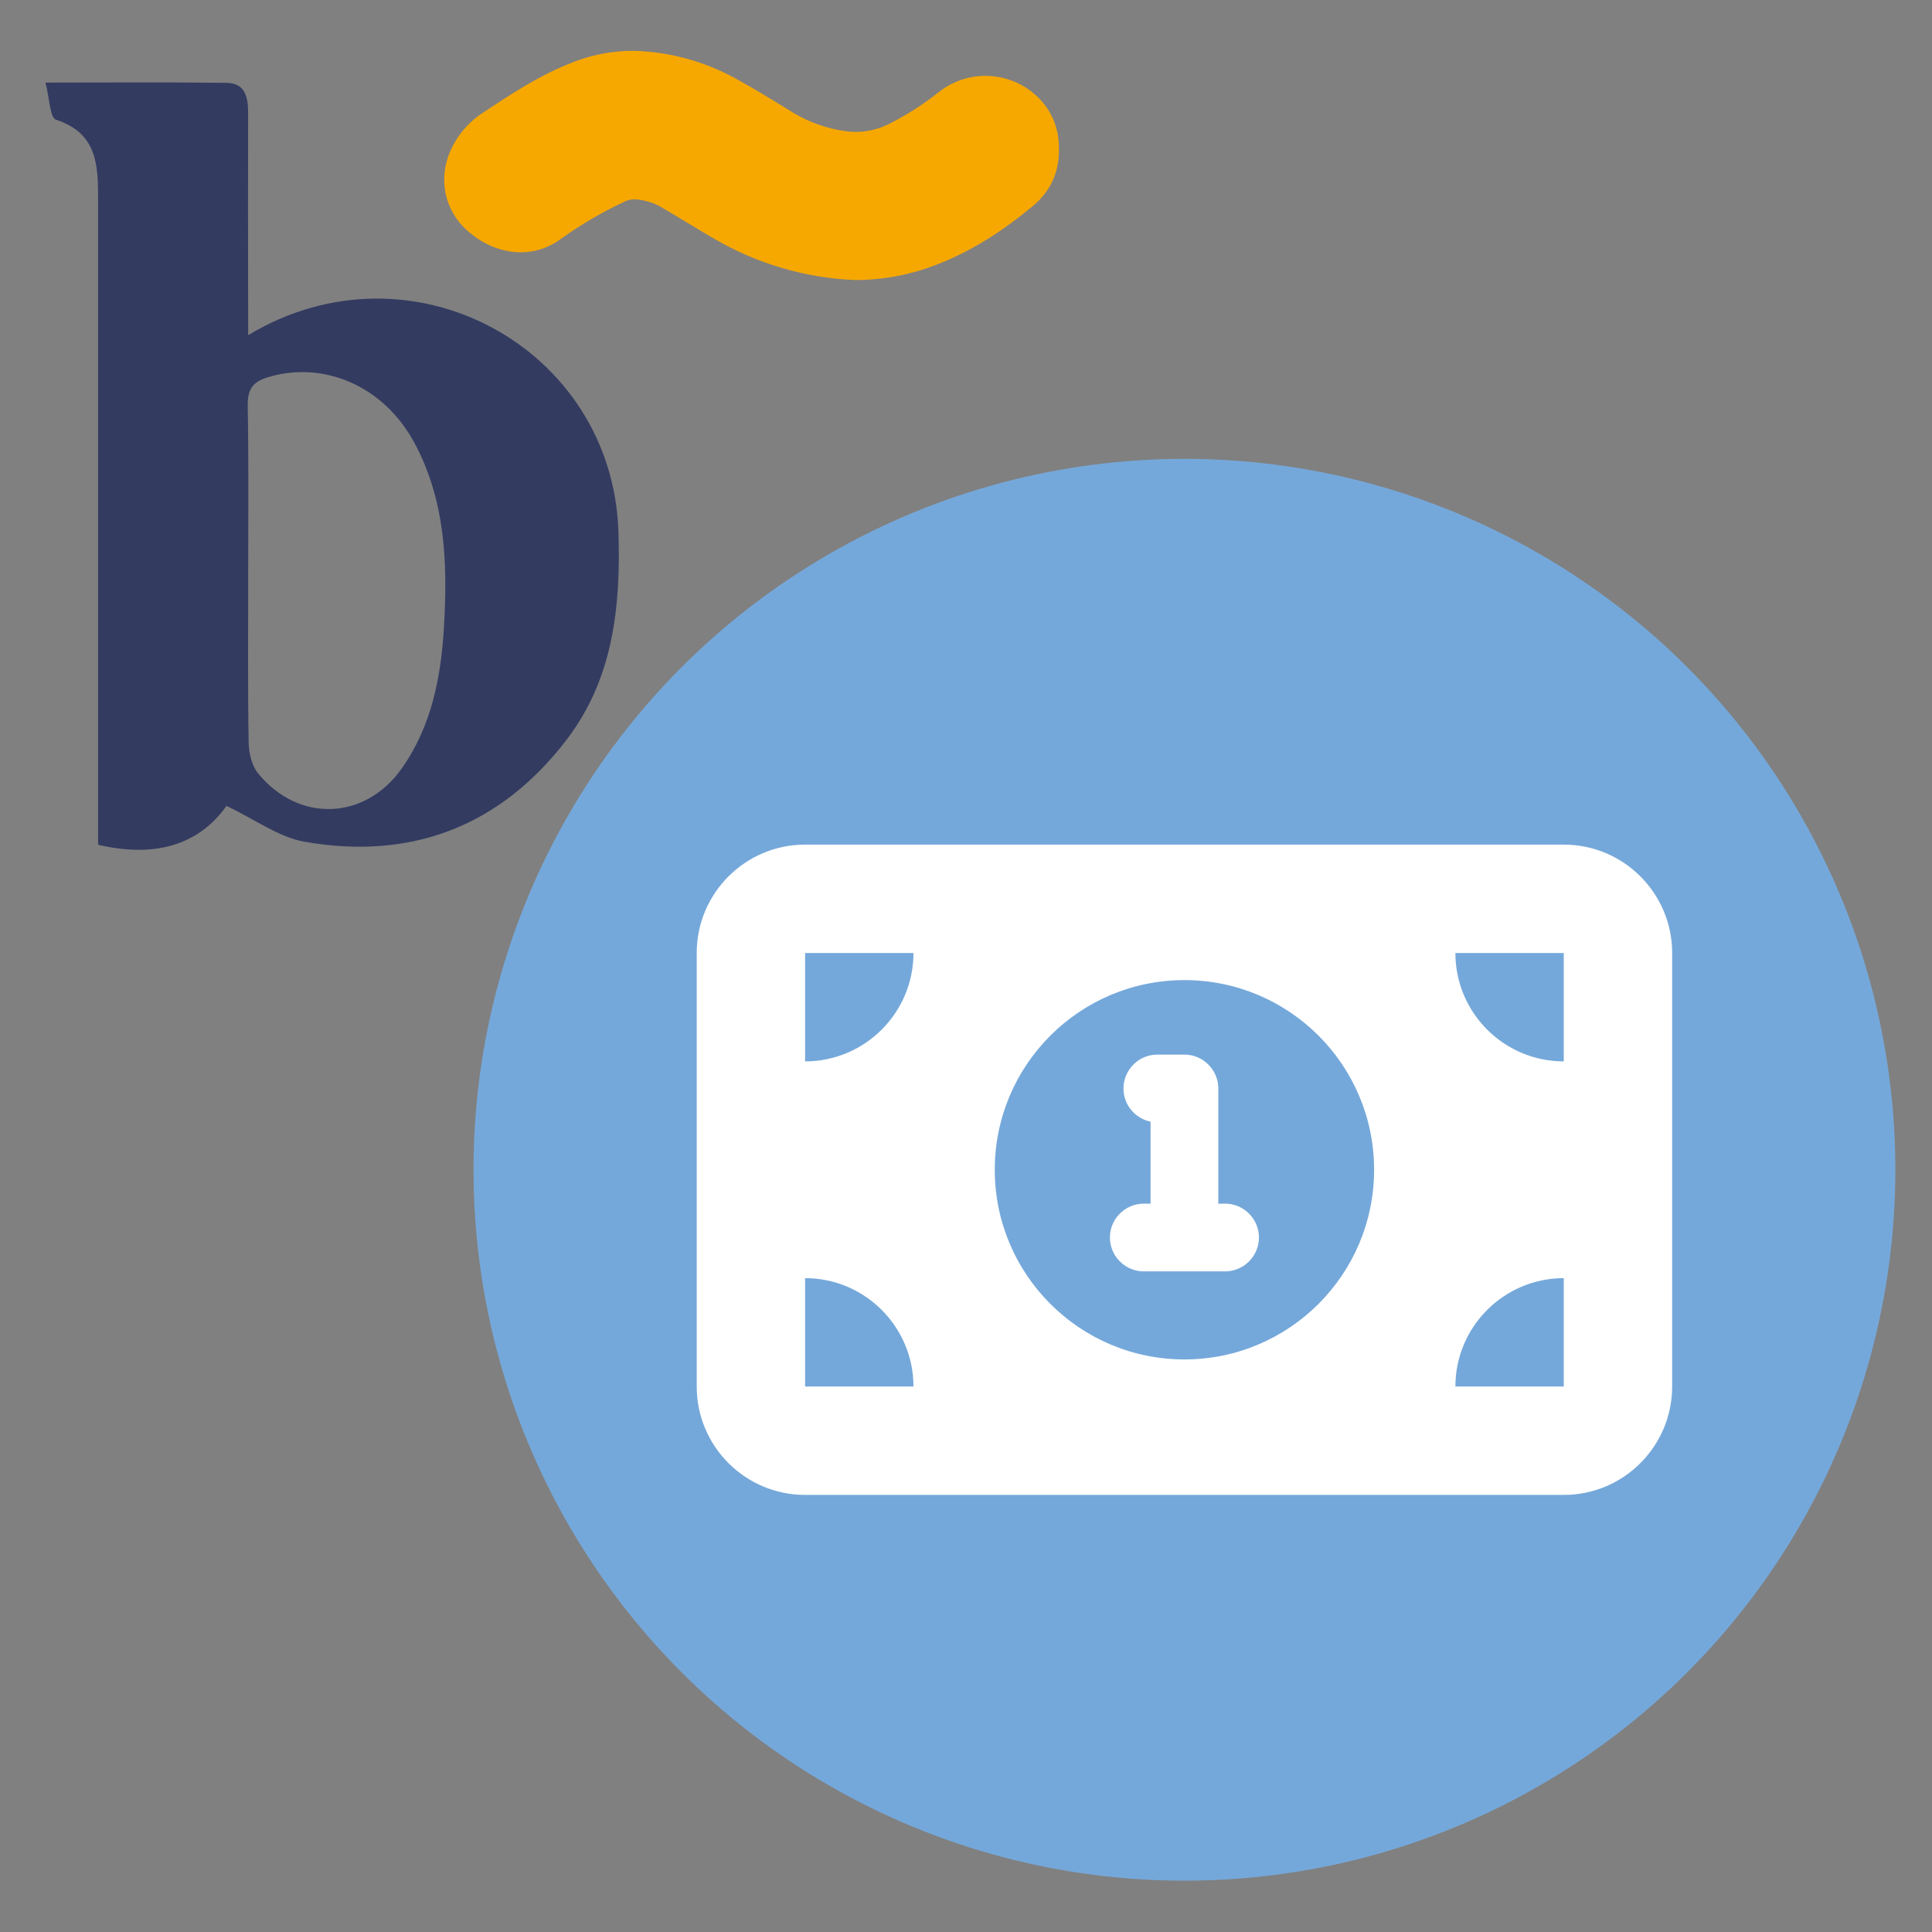 <?xml version="1.0" encoding="utf-8"?>
<!-- Generator: Adobe Illustrator 16.0.0, SVG Export Plug-In . SVG Version: 6.00 Build 0)  -->
<svg version="1.2" baseProfile="tiny" id="Layer_1" xmlns="http://www.w3.org/2000/svg" xmlns:xlink="http://www.w3.org/1999/xlink"
	 x="0px" y="0px" width="512px" height="512px" viewBox="0 0 512 512" xml:space="preserve">
<rect x="0" y="0" width="512" height="512" fill="#808080" stroke="none"/>
<circle fill="#75A8DA" cx="313.887" cy="310" r="188.401"/>
<path fill="#333B61" d="M65.773,88.821c43.079-25.982,96.633,3.288,98.123,52.228c0.614,19.705-1.354,38.771-13.689,54.918
	c-17.502,22.932-41.127,32.099-69.539,27.095c-6.782-1.191-12.96-5.845-20.654-9.491c-7.433,10.512-19.173,13.771-34.02,10.305
	v-8.472c0-54.146,0-108.286,0-162.424c0-9.086-0.093-17.629-11.146-21.25c-1.653-0.542-1.734-5.816-2.791-9.847
	c16.961,0,32.512-0.135,48.027,0.072c5.013,0.072,5.681,3.976,5.672,8.065c-0.036,16.545-0.036,33.087,0,49.626L65.773,88.821z
	 M65.773,152.4c0,14.773-0.126,29.55,0.118,44.325c0.045,2.771,0.804,6.132,2.483,8.198c10.735,13.178,28.385,12.519,38.129-1.326
	c7.911-11.234,10.386-24.224,11.162-37.589c0.976-16.859,0.371-33.576-7.976-48.901c-8.128-14.856-23.903-21.575-38.626-17.159
	c-4.056,1.219-5.419,3.143-5.419,7.387c0.28,15.021,0.126,30.047,0.126,45.048L65.773,152.4L65.773,152.4z"/>
<path fill="#F7A800" d="M226.464,74.209c-13.038-0.563-25.744-4.279-37.027-10.837c-4.724-2.755-9.374-5.645-14.089-8.417
	c-2.158-1.26-4.585-1.99-7.08-2.132c-0.957-0.024-1.905,0.183-2.764,0.605c-5.972,2.799-11.67,6.146-17.023,9.995
	c-7.758,5.602-17.159,3.813-23.634-1.472c-3.53-2.695-5.952-6.589-6.81-10.945c-0.969-5.327,0.37-10.179,3.313-14.631
	c1.804-2.657,4.134-4.922,6.845-6.646c7.101-4.715,14.227-9.395,22.183-12.646c5.622-2.435,11.689-3.665,17.816-3.61
	c9.677,0.31,19.13,2.979,27.536,7.773c4.978,2.766,9.825,5.753,14.666,8.742c4.108,2.432,8.651,4.039,13.375,4.732
	c4.156,0.648,8.412-0.063,12.129-2.032c4.58-2.326,8.913-5.109,12.935-8.311c8.536-6.719,20.881-5.359,27.752,3.055
	c2.48,3.079,3.891,6.884,4.01,10.837c0.371,6.563-1.715,12.048-6.918,16.364c-7.848,6.512-16.256,12.021-25.847,15.649
	C241.01,72.898,233.766,74.227,226.464,74.209z"/>
<path fill="#FFFFFF" d="M213.359,223.834c-15.842,0-28.722,12.88-28.722,28.722v114.89c0,15.842,12.88,28.722,28.722,28.722h201.055
	c15.843,0,28.723-12.88,28.723-28.722v-114.89c0-15.842-12.88-28.722-28.723-28.722H213.359z M242.081,367.445h-28.722v-28.723
	C229.201,338.722,242.081,351.602,242.081,367.445z M213.359,281.278v-28.723h28.722
	C242.081,268.398,229.201,281.278,213.359,281.278z M385.693,367.445c0-15.843,12.879-28.723,28.722-28.723v28.723H385.693z
	 M414.414,281.278c-15.843,0-28.722-12.88-28.722-28.723h28.722V281.278z M263.623,310c0-27.759,22.504-50.264,50.264-50.264
	s50.264,22.505,50.264,50.264c0,27.76-22.504,50.264-50.264,50.264S263.623,337.76,263.623,310z M297.731,288.459
	c0,4.353,3.096,7.943,7.181,8.796v21.722h-1.796c-4.937,0-8.976,4.039-8.976,8.975c0,4.938,4.039,8.977,8.976,8.977h10.771h10.771
	c4.938,0,8.977-4.039,8.977-8.977c0-4.936-4.039-8.975-8.977-8.975h-1.795v-30.518c0-4.938-4.039-8.977-8.976-8.977h-7.181
	C301.77,279.482,297.731,283.521,297.731,288.459z"/>
</svg>
